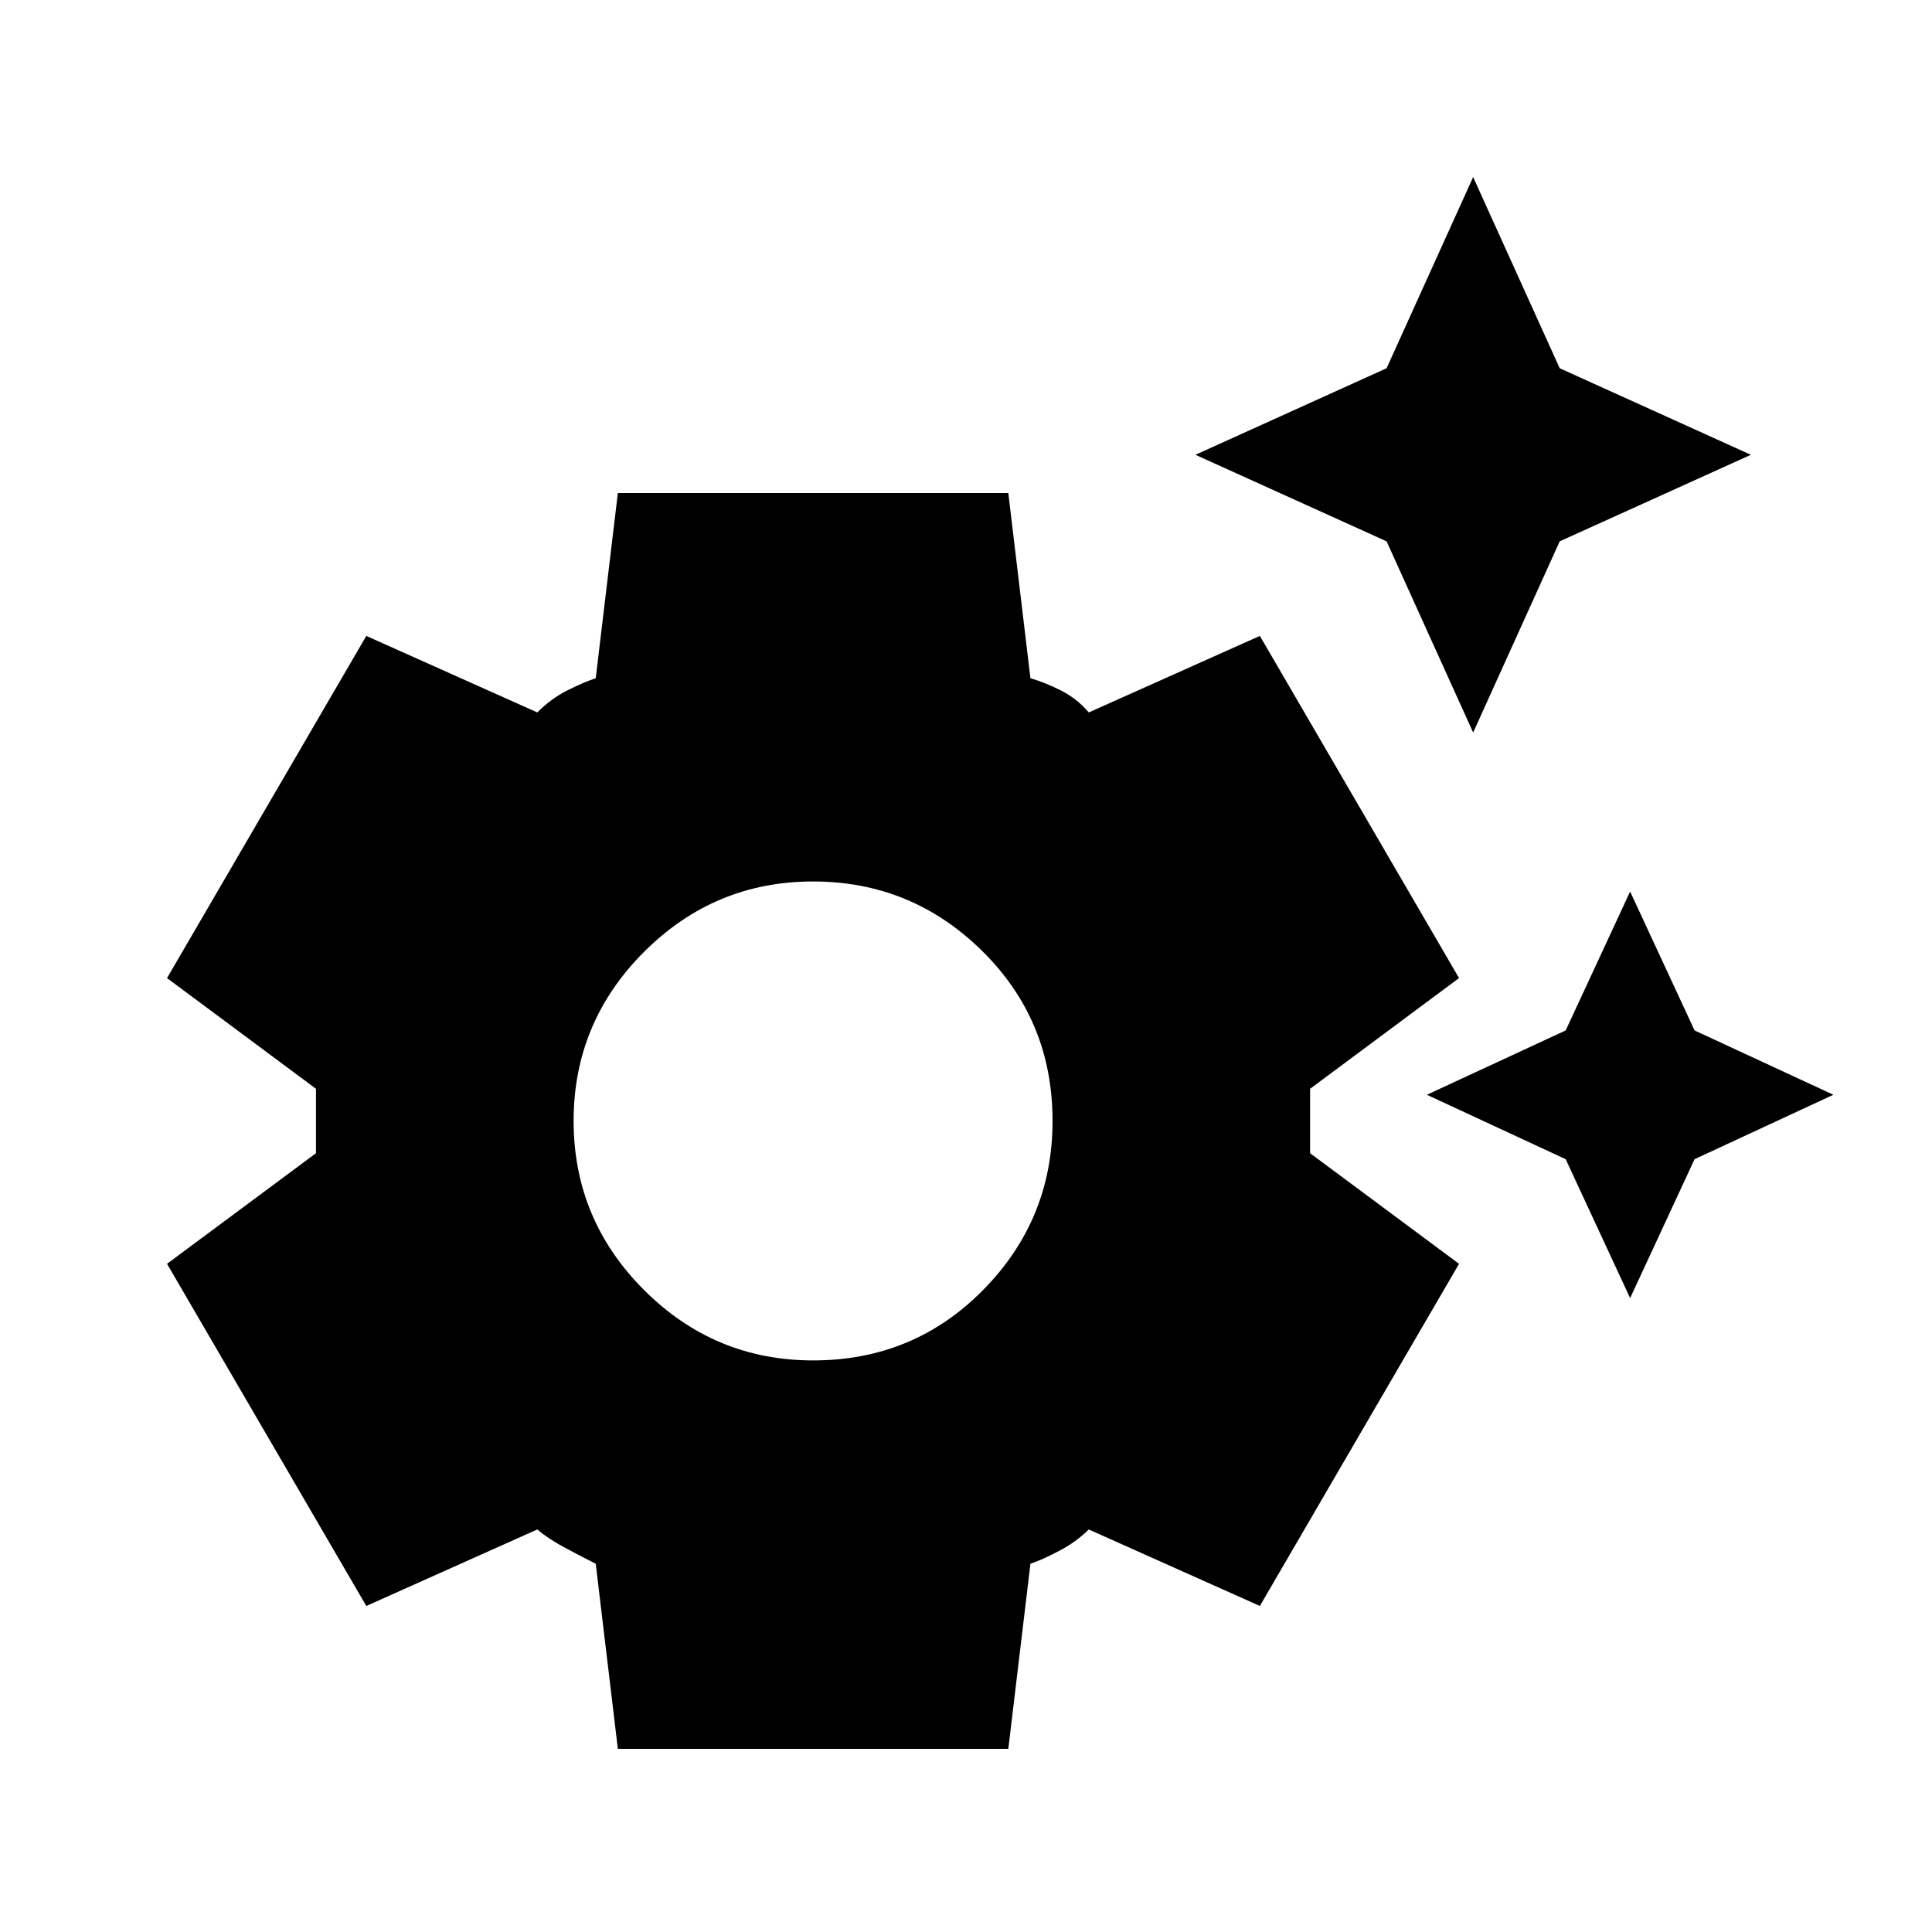 <svg xmlns="http://www.w3.org/2000/svg" height="20" width="20"><path d="M15.25 7.583 14.354 5.604 12.375 4.708 14.354 3.812 15.25 1.833 16.146 3.812 18.125 4.708 16.146 5.604ZM16.875 13.438 16.208 12 14.771 11.333 16.208 10.667 16.875 9.229 17.542 10.667 18.979 11.333 17.542 12ZM6.396 18.104 6.167 16.188Q6.042 16.125 5.865 16.031Q5.688 15.938 5.562 15.833L3.792 16.625L1.729 13.083L3.271 11.938Q3.271 11.771 3.271 11.615Q3.271 11.458 3.271 11.271L1.729 10.125L3.792 6.583L5.562 7.375Q5.708 7.229 5.875 7.146Q6.042 7.062 6.167 7.021L6.396 5.104H10.438L10.667 7.021Q10.812 7.062 10.979 7.146Q11.146 7.229 11.271 7.375L13.042 6.583L15.104 10.125L13.562 11.271Q13.562 11.458 13.562 11.615Q13.562 11.771 13.562 11.938L15.104 13.083L13.042 16.625L11.271 15.833Q11.146 15.958 10.969 16.052Q10.792 16.146 10.667 16.188L10.438 18.104ZM8.417 14.083Q9.458 14.083 10.177 13.354Q10.896 12.625 10.896 11.604Q10.896 10.562 10.167 9.844Q9.438 9.125 8.417 9.125Q7.396 9.125 6.667 9.854Q5.938 10.583 5.938 11.604Q5.938 12.625 6.667 13.354Q7.396 14.083 8.417 14.083Z"/></svg>